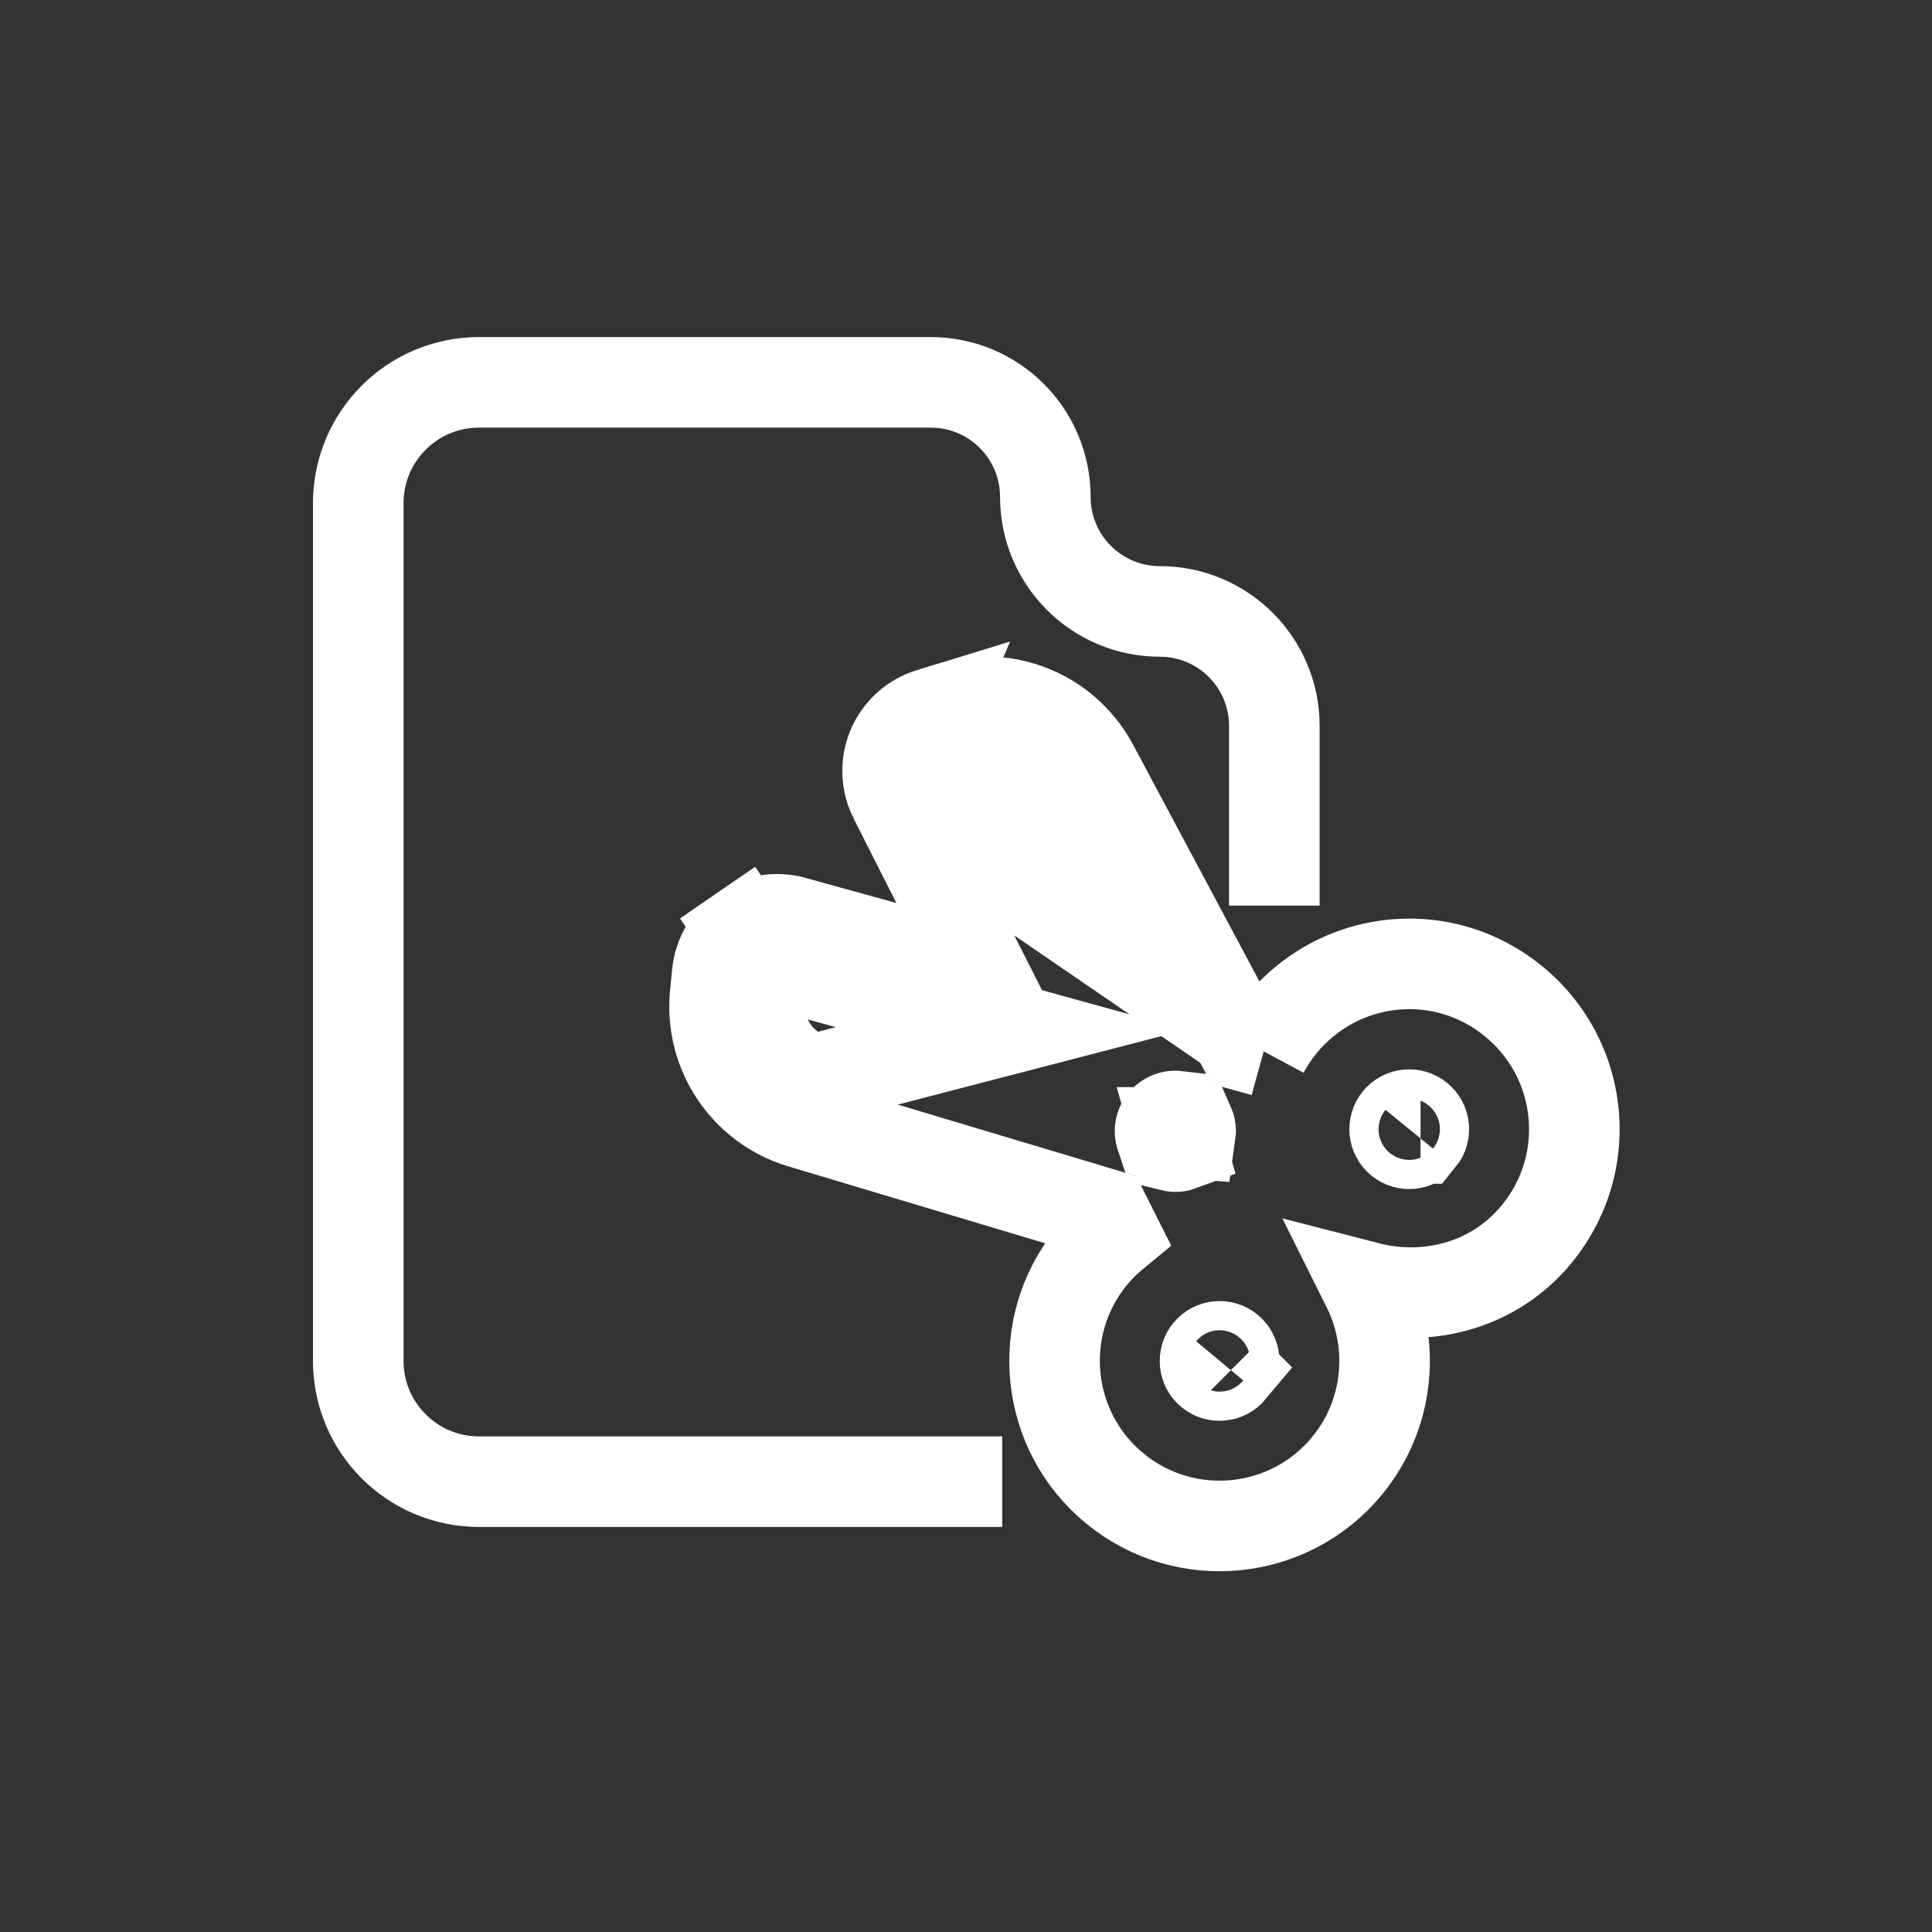 <svg xmlns="http://www.w3.org/2000/svg" width="32" height="32" fill="none" viewBox="0 0 32 32">
    <rect x="0" y="0" width="32" height="32" fill="#333333" stroke="none"/>
    <path stroke="#fff" stroke-width="1.5" d="M20.93 17.414c.19-.355.457-.666.791-.914h0c.83-.616 1.95-.709 2.866-.233.763.397 1.295 1.11 1.446 1.954.141.792-.069 1.593-.576 2.213-.03.037-.062.073-.092.107l-.002.003c-.704.773-1.757 1.021-2.718.773.466.934.374 2.096-.329 2.956-.955 1.167-2.68 1.34-3.847.384-1.168-.955-1.34-2.68-.385-3.847.114-.139.24-.264.376-.376l-.166-.33-5.026-1.505h0c-.256-.076-.49-.201-.696-.37-.52-.426-.793-1.081-.727-1.751h0l.034-.35c.028-.296.187-.563.431-.729l.422.62m8.199 1.395l-6.122-4.193 1.473 2.91-3.143-.868s0 0 0 0h-.001c-.284-.08-.589-.028-.832.14l.426.617m8.199 1.394l-.355-.098-2.47-4.628h0c-.126-.236-.295-.441-.5-.61-.521-.426-1.218-.563-1.861-.366h0l-.336.103m5.522 5.599l-5.522-5.6m-2.677 4.206c.06-.042.136-.054.206-.035l3.802 1.05-3.257.846c-.16-.048-.307-.126-.436-.232-.327-.267-.497-.678-.456-1.098l.034-.351c.007-.073.046-.139.107-.18zm2.677-4.205h-.001m.001 0h-.001m0 0c-.281.086-.512.292-.628.565-.114.27-.104.578.029.84l.599-1.405zm4 7.17l-.055-.108-.012-.024-.114-.035c-.027-.08-.014-.171.044-.241.058-.07.145-.102.228-.092l.056.105.027.008.116.032c.02.045.028.095.021.144l-.228-.018h-.002l.063.221c-.046.017-.096.02-.144.008zm.98 3.71c-.085.102-.238.118-.341.034-.103-.084-.118-.238-.034-.34.084-.104.238-.119.34-.035.103.084.118.238.034.34zm3.14-3.839c-.084.103-.237.118-.34.034-.103-.084-.118-.238-.034-.34.084-.103.238-.118.34-.034.103.084.119.237.035.34z"/>
    <path stroke="#fff" stroke-width="1.5" d="M16.6 24.541H7.934c-1.105 0-2-.895-2-2V8.333c0-1.104.895-2 2-2H15.417c1.048 0 1.897.85 1.897 1.897v0c0 1.047.849 1.897 1.896 1.897v0c1.048 0 1.897.849 1.897 1.896V15"/>
</svg>
